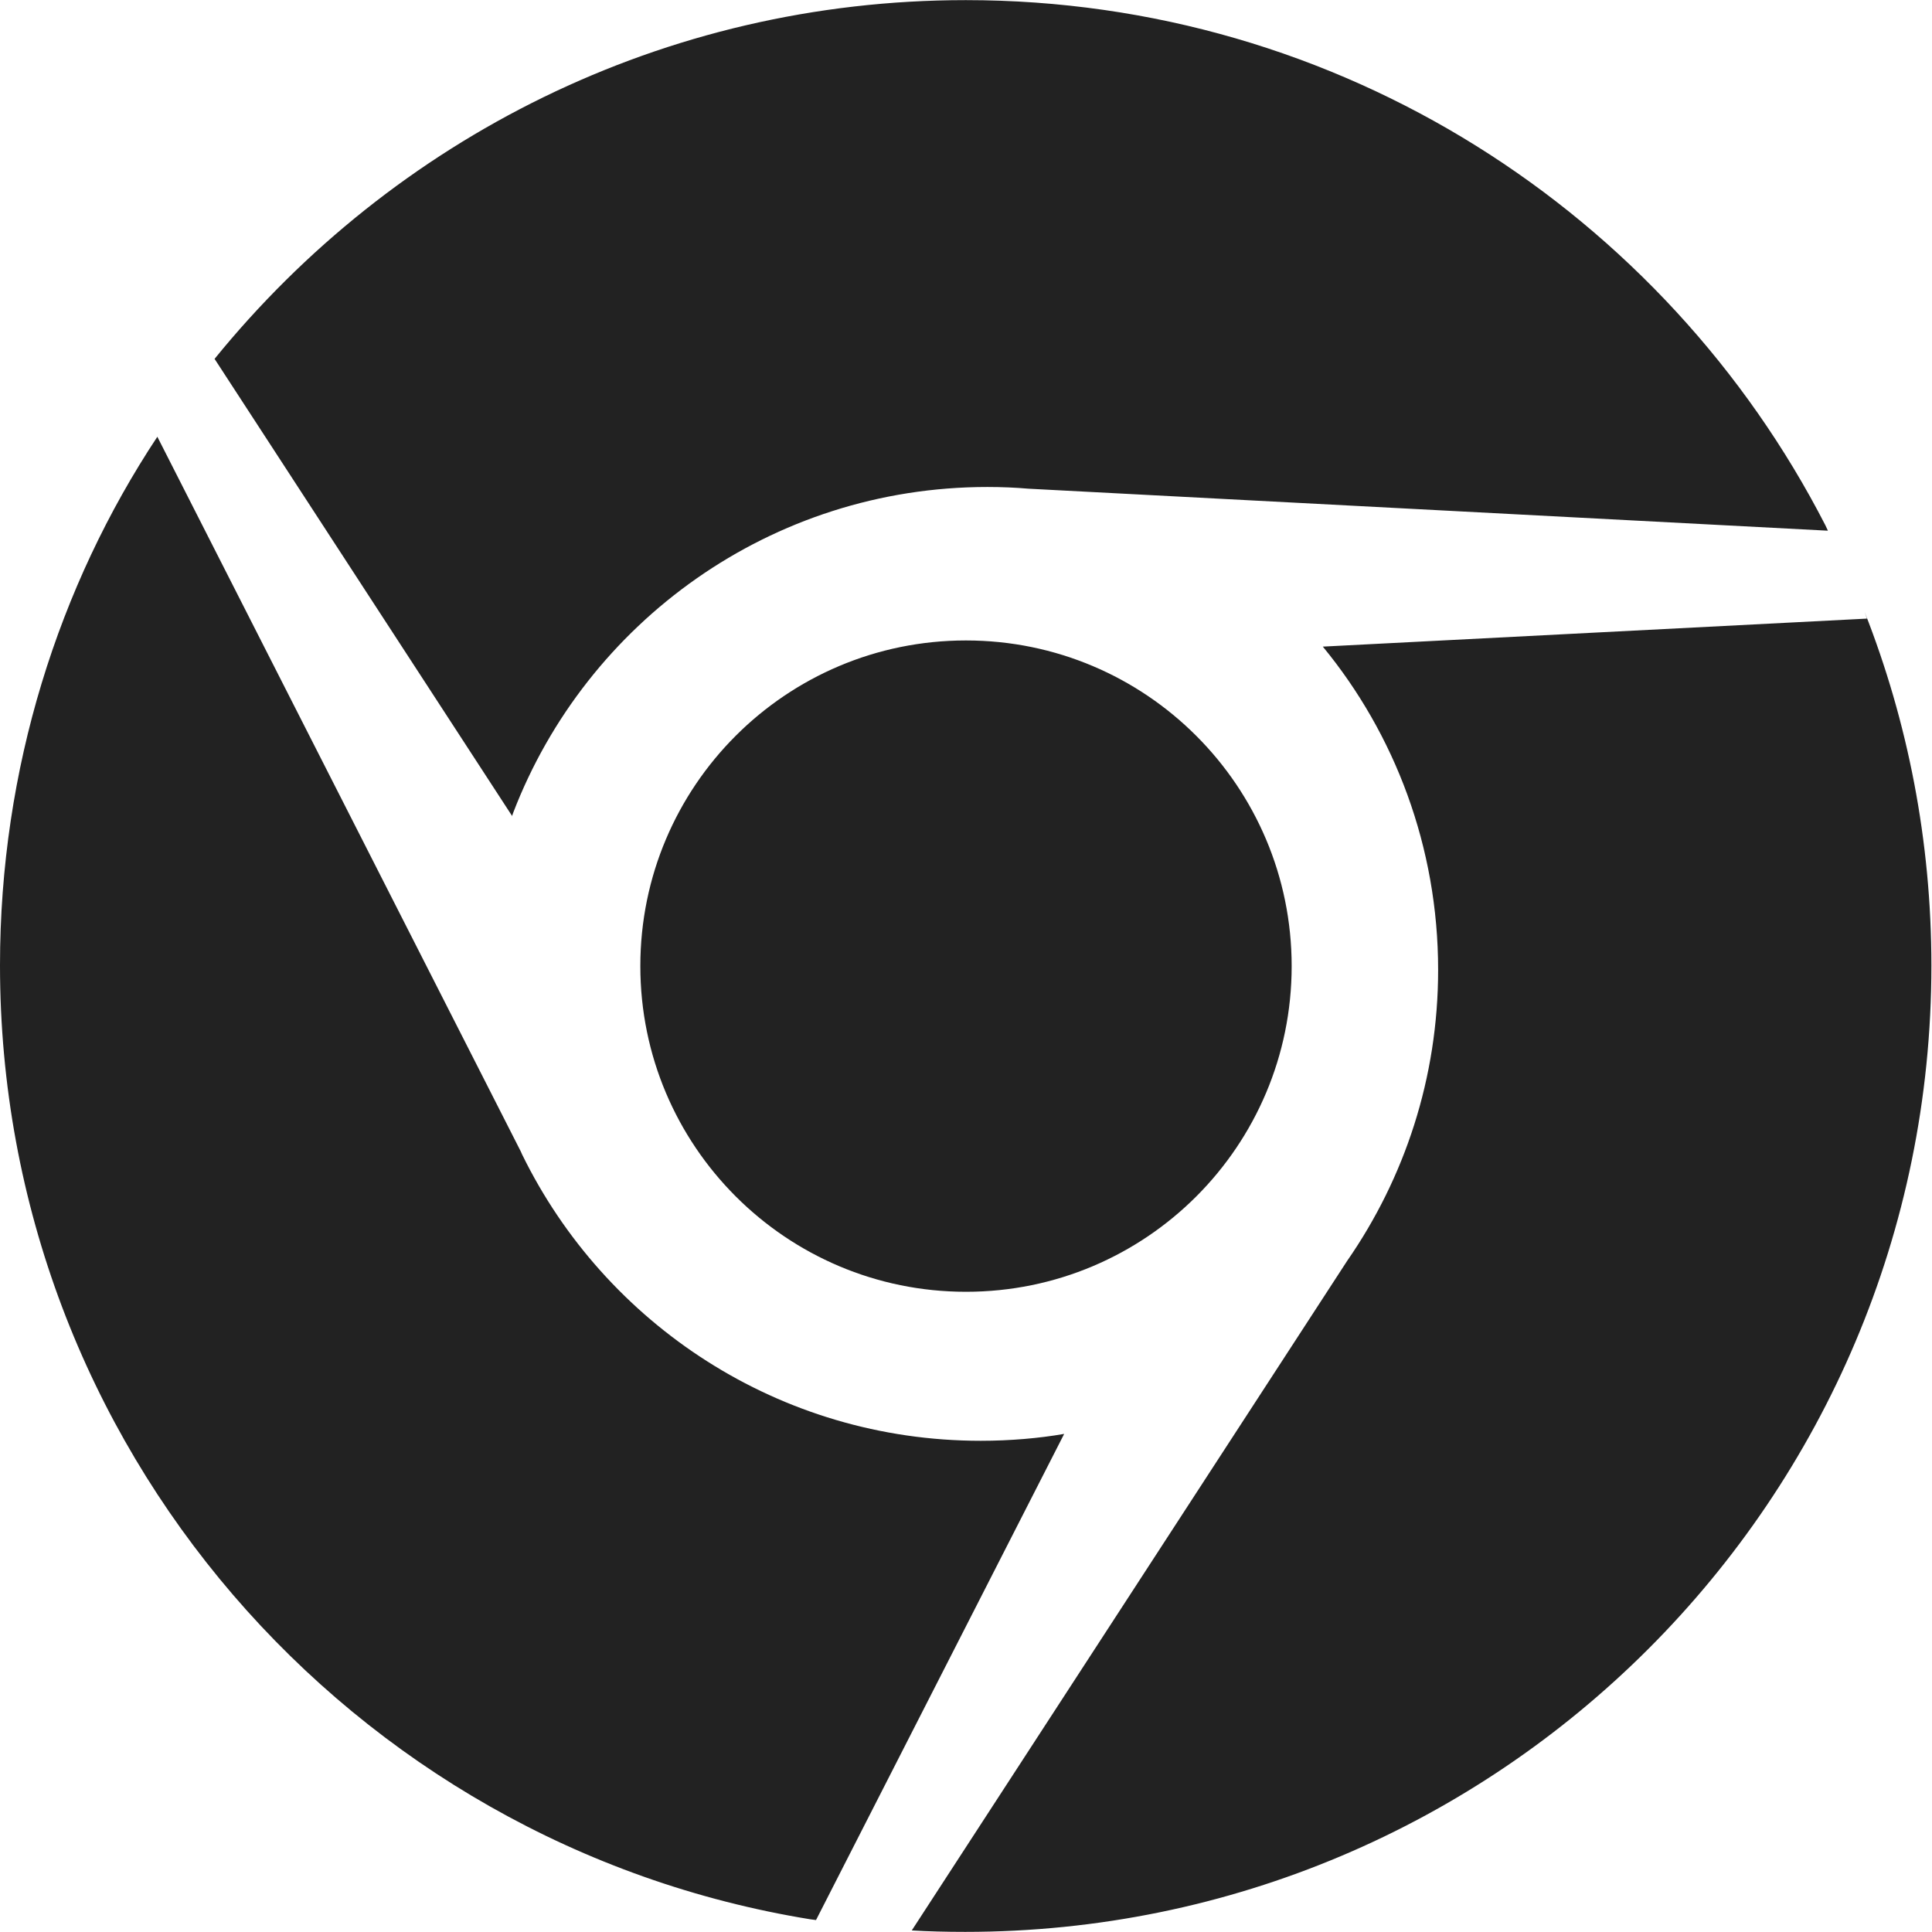 <!-- Generated by Trend Micro Style Portal -->
<svg version="1.1" xmlns="http://www.w3.org/2000/svg" width="16" height="16" viewBox="0 0 16 16">
  <title>chrome</title>
  <path fill="rgb(34,34,34)" d="M4.242 6.759l-2.465-3.787c1.478-1.819 3.715-2.971 6.221-2.971 3.103 0 5.793 1.767 7.119 4.349l0.021 0.045-6.623-0.348c-0.101-0.009-0.219-0.014-0.338-0.014-1.791 0-3.321 1.12-3.927 2.698l-0.010 0.029zM5.303 8.001c0 0 0 0 0 0 0 1.489 1.207 2.697 2.697 2.697s2.697-1.207 2.697-2.697c0-1.489-1.207-2.697-2.697-2.697v0c-0 0-0.001 0-0.001 0-1.489 0-2.696 1.207-2.696 2.696 0 0 0 0.001 0 0.001v-0zM15.462 5.123l-4.507 0.232c0.595 0.723 0.955 1.658 0.955 2.677 0 0.895-0.278 1.724-0.752 2.408l0.009-0.014-3.616 5.561c0.132 0.008 0.286 0.012 0.442 0.012 4.42 0 8.002-3.583 8.002-8.002 0-1.034-0.196-2.022-0.553-2.929l0.019 0.054zM4.313 9.536l-3.010-5.919c-0.817 1.234-1.303 2.749-1.303 4.378 0 3.981 2.906 7.283 6.712 7.9l0.046 0.006 2.055-4.026c-0.208 0.036-0.447 0.057-0.691 0.057-1.668 0-3.111-0.967-3.798-2.371l-0.011-0.025z"></path>
</svg>